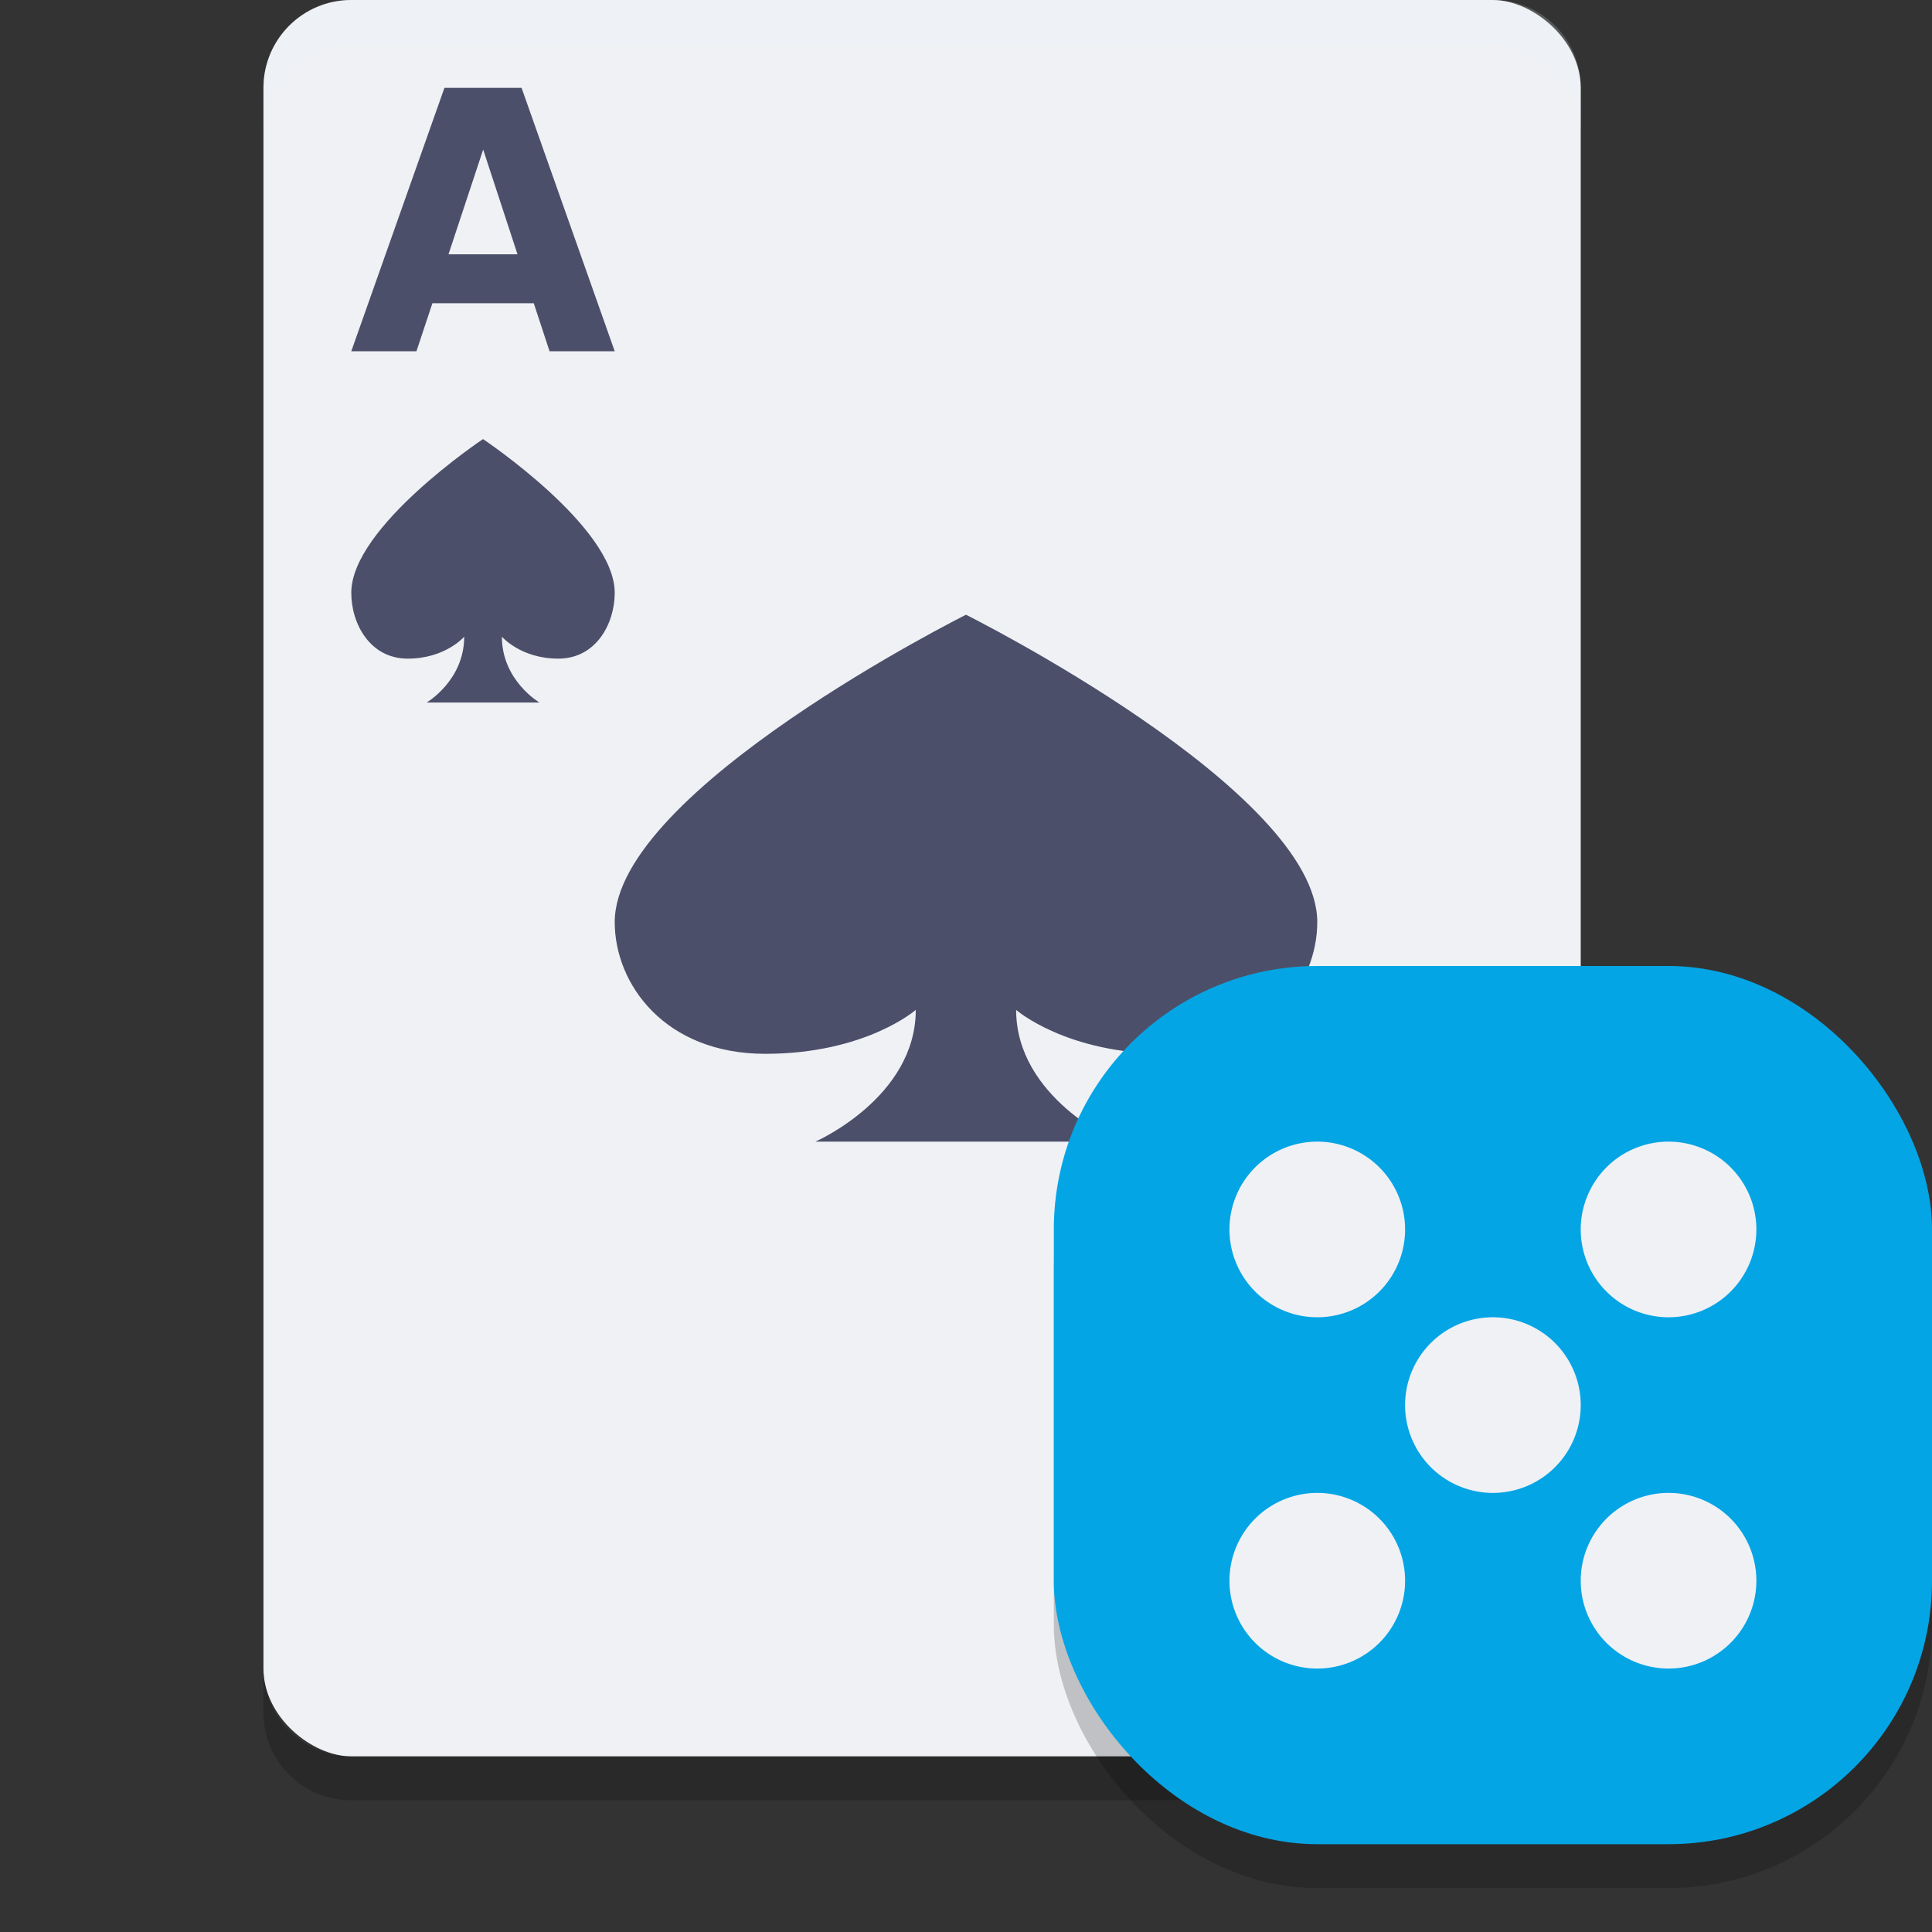<svg xmlns="http://www.w3.org/2000/svg" width="22" height="22" version="1.1">
 <rect width="100%" height="100%" fill="#333333" stroke="none"/>
 <g transform="translate(-1,-2)">
  <rect style="fill:#eff1f5" width="20" height="15" x="-22" y="-19" rx="1" ry="1" transform="matrix(0,-1,-1,0,0,0)"/>
  <path style="fill:#4c4f69" d="m 12,9 c 0,0 -4,2 -4,3.5 0,0.707 0.571,1.5 1.714,1.5 1.143,0 1.714,-0.5 1.714,-0.5 0,1 -1.143,1.5 -1.143,1.5 h 3.429 c 0,0 -1.143,-0.5 -1.143,-1.5 0,0 0.571,0.5 1.714,0.5 C 15.429,14 16,13.207 16,12.5 16,11 12,9 12,9 Z"/>
  <path style="opacity:0.2;fill:#eff1f5" d="M 5,2 C 4.446,2 4,2.446 4,3 v 0.5 c 0,-0.554 0.446,-1 1,-1 h 13 c 0.554,0 1,0.446 1,1 V 3 C 19,2.446 18.554,2 18,2 Z"/>
  <path style="opacity:0.2" d="m 4,21 v 0.5 c 0,0.554 0.446,1 1,1 h 13 c 0.554,0 1,-0.446 1,-1 V 21 c 0,0.554 -0.446,1 -1,1 H 5 C 4.446,22 4,21.554 4,21 Z"/>
  <path style="fill:#4c4f69" d="M 6.061,3 5,6 H 5.742 L 5.924,5.453 H 7.078 L 7.258,6 H 8 L 6.939,3 Z m 0.441,0.703 0.391,1.193 H 6.107 Z M 6.5,7 C 6.5,7 5,8 5,8.75 5,9.104 5.214,9.5 5.643,9.5 c 0.429,0 0.643,-0.25 0.643,-0.25 0,0.5 -0.428,0.75 -0.428,0.75 h 1.285 c 0,0 -0.428,-0.25 -0.428,-0.75 0,0 0.214,0.25 0.643,0.25 C 7.786,9.5 8,9.104 8,8.75 8,8 6.5,7 6.5,7 Z"/>
  <rect style="opacity:0.2" width="10" height="10" x="13" y="13.5" rx="3" ry="3"/>
  <rect style="fill:#04a5e5" width="10" height="10" x="13" y="13" rx="3" ry="3"/>
  <path style="fill:#eff1f5" d="m 16,15 a 1,1 0 0 0 -1,1 1,1 0 0 0 1,1 1,1 0 0 0 1,-1 1,1 0 0 0 -1,-1 z m 4,0 a 1,1 0 0 0 -1,1 1,1 0 0 0 1,1 1,1 0 0 0 1,-1 1,1 0 0 0 -1,-1 z m -2,2 a 1,1 0 0 0 -1,1 1,1 0 0 0 1,1 1,1 0 0 0 1,-1 1,1 0 0 0 -1,-1 z m -2,2 a 1,1 0 0 0 -1,1 1,1 0 0 0 1,1 1,1 0 0 0 1,-1 1,1 0 0 0 -1,-1 z m 4,0 a 1,1 0 0 0 -1,1 1,1 0 0 0 1,1 1,1 0 0 0 1,-1 1,1 0 0 0 -1,-1 z"/>
 </g>
</svg>
